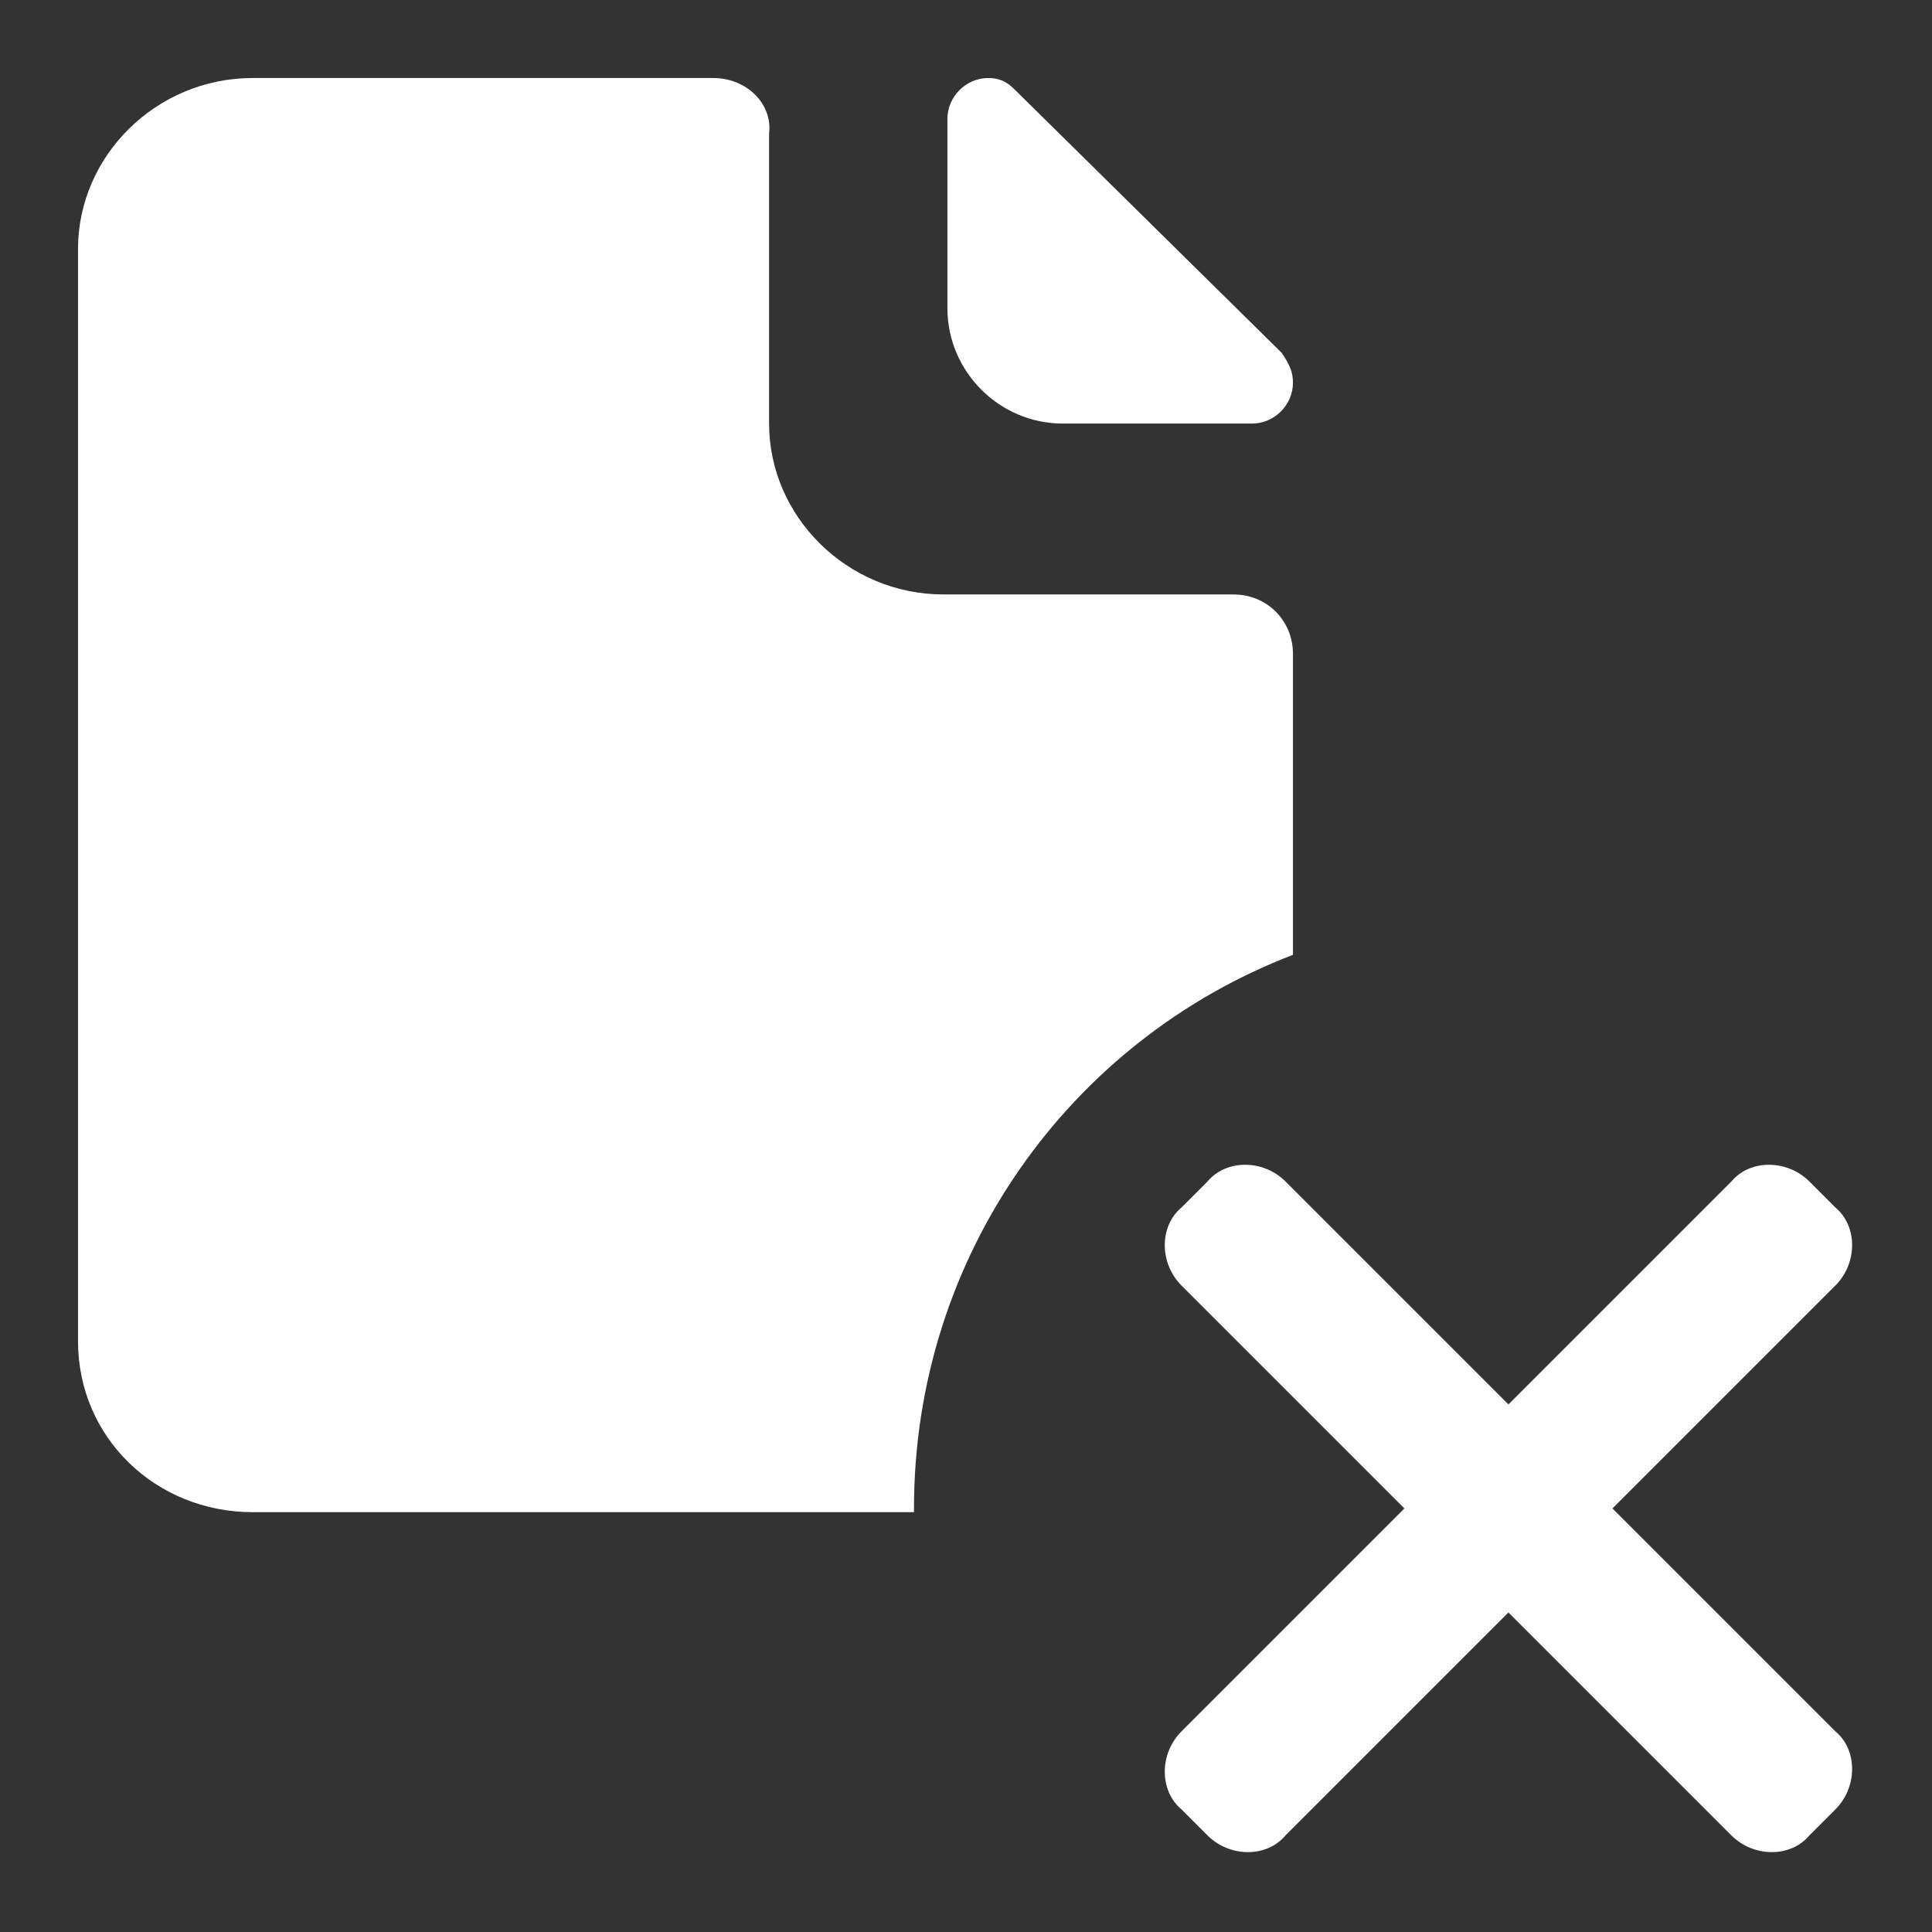 <svg xmlns="http://www.w3.org/2000/svg" x="0px" y="0px"
	 width="52px" height="52px" viewBox="0 0 52 52" enable-background="new 0 0 52 52" xml:space="preserve">
<rect x="0" y="0" width="52" height="52" fill="#333333" stroke="none"/>
<g>
	<g>
		<path fill="#FFFFFF" d="M28.6,11.4h5.1c0.6,0,1.1-0.5,1.1-1.1c0-0.3-0.1-0.5-0.3-0.8l-7.2-7.1c-0.2-0.2-0.4-0.3-0.7-0.3
			c-0.6,0-1.1,0.5-1.1,1.1v5.1C25.5,10,26.9,11.4,28.6,11.4z"/>
		<path fill="#FFFFFF" d="M24.6,40.6c0-6.8,4.2-12.6,10.2-14.9v-8.1c0-0.9-0.7-1.6-1.6-1.6h-7.8c-2.6,0-4.7-2.1-4.7-4.6V3.6
			c0.1-0.8-0.6-1.5-1.5-1.5H6.8c-2.6,0-4.7,2.1-4.7,4.6v29.4c0,2.6,2.1,4.6,4.7,4.6h17.8C24.6,40.7,24.6,40.6,24.6,40.6z"/>
	</g>
	<path fill="#FFFFFF" d="M31.8,34.6l6,6l-6,6c-0.6,0.6-0.6,1.6,0,2.1l0.7,0.7c0.6,0.6,1.6,0.6,2.1,0l6-6l6,6c0.6,0.6,1.6,0.6,2.1,0
		l0.7-0.7c0.6-0.6,0.6-1.6,0-2.1l-6-6l6-6c0.6-0.6,0.6-1.6,0-2.1l-0.7-0.7c-0.6-0.6-1.6-0.6-2.1,0l-6,6l-6-6c-0.6-0.6-1.6-0.6-2.1,0
		l-0.7,0.7C31.2,33,31.2,34,31.8,34.6z"/>
</g>
</svg>
